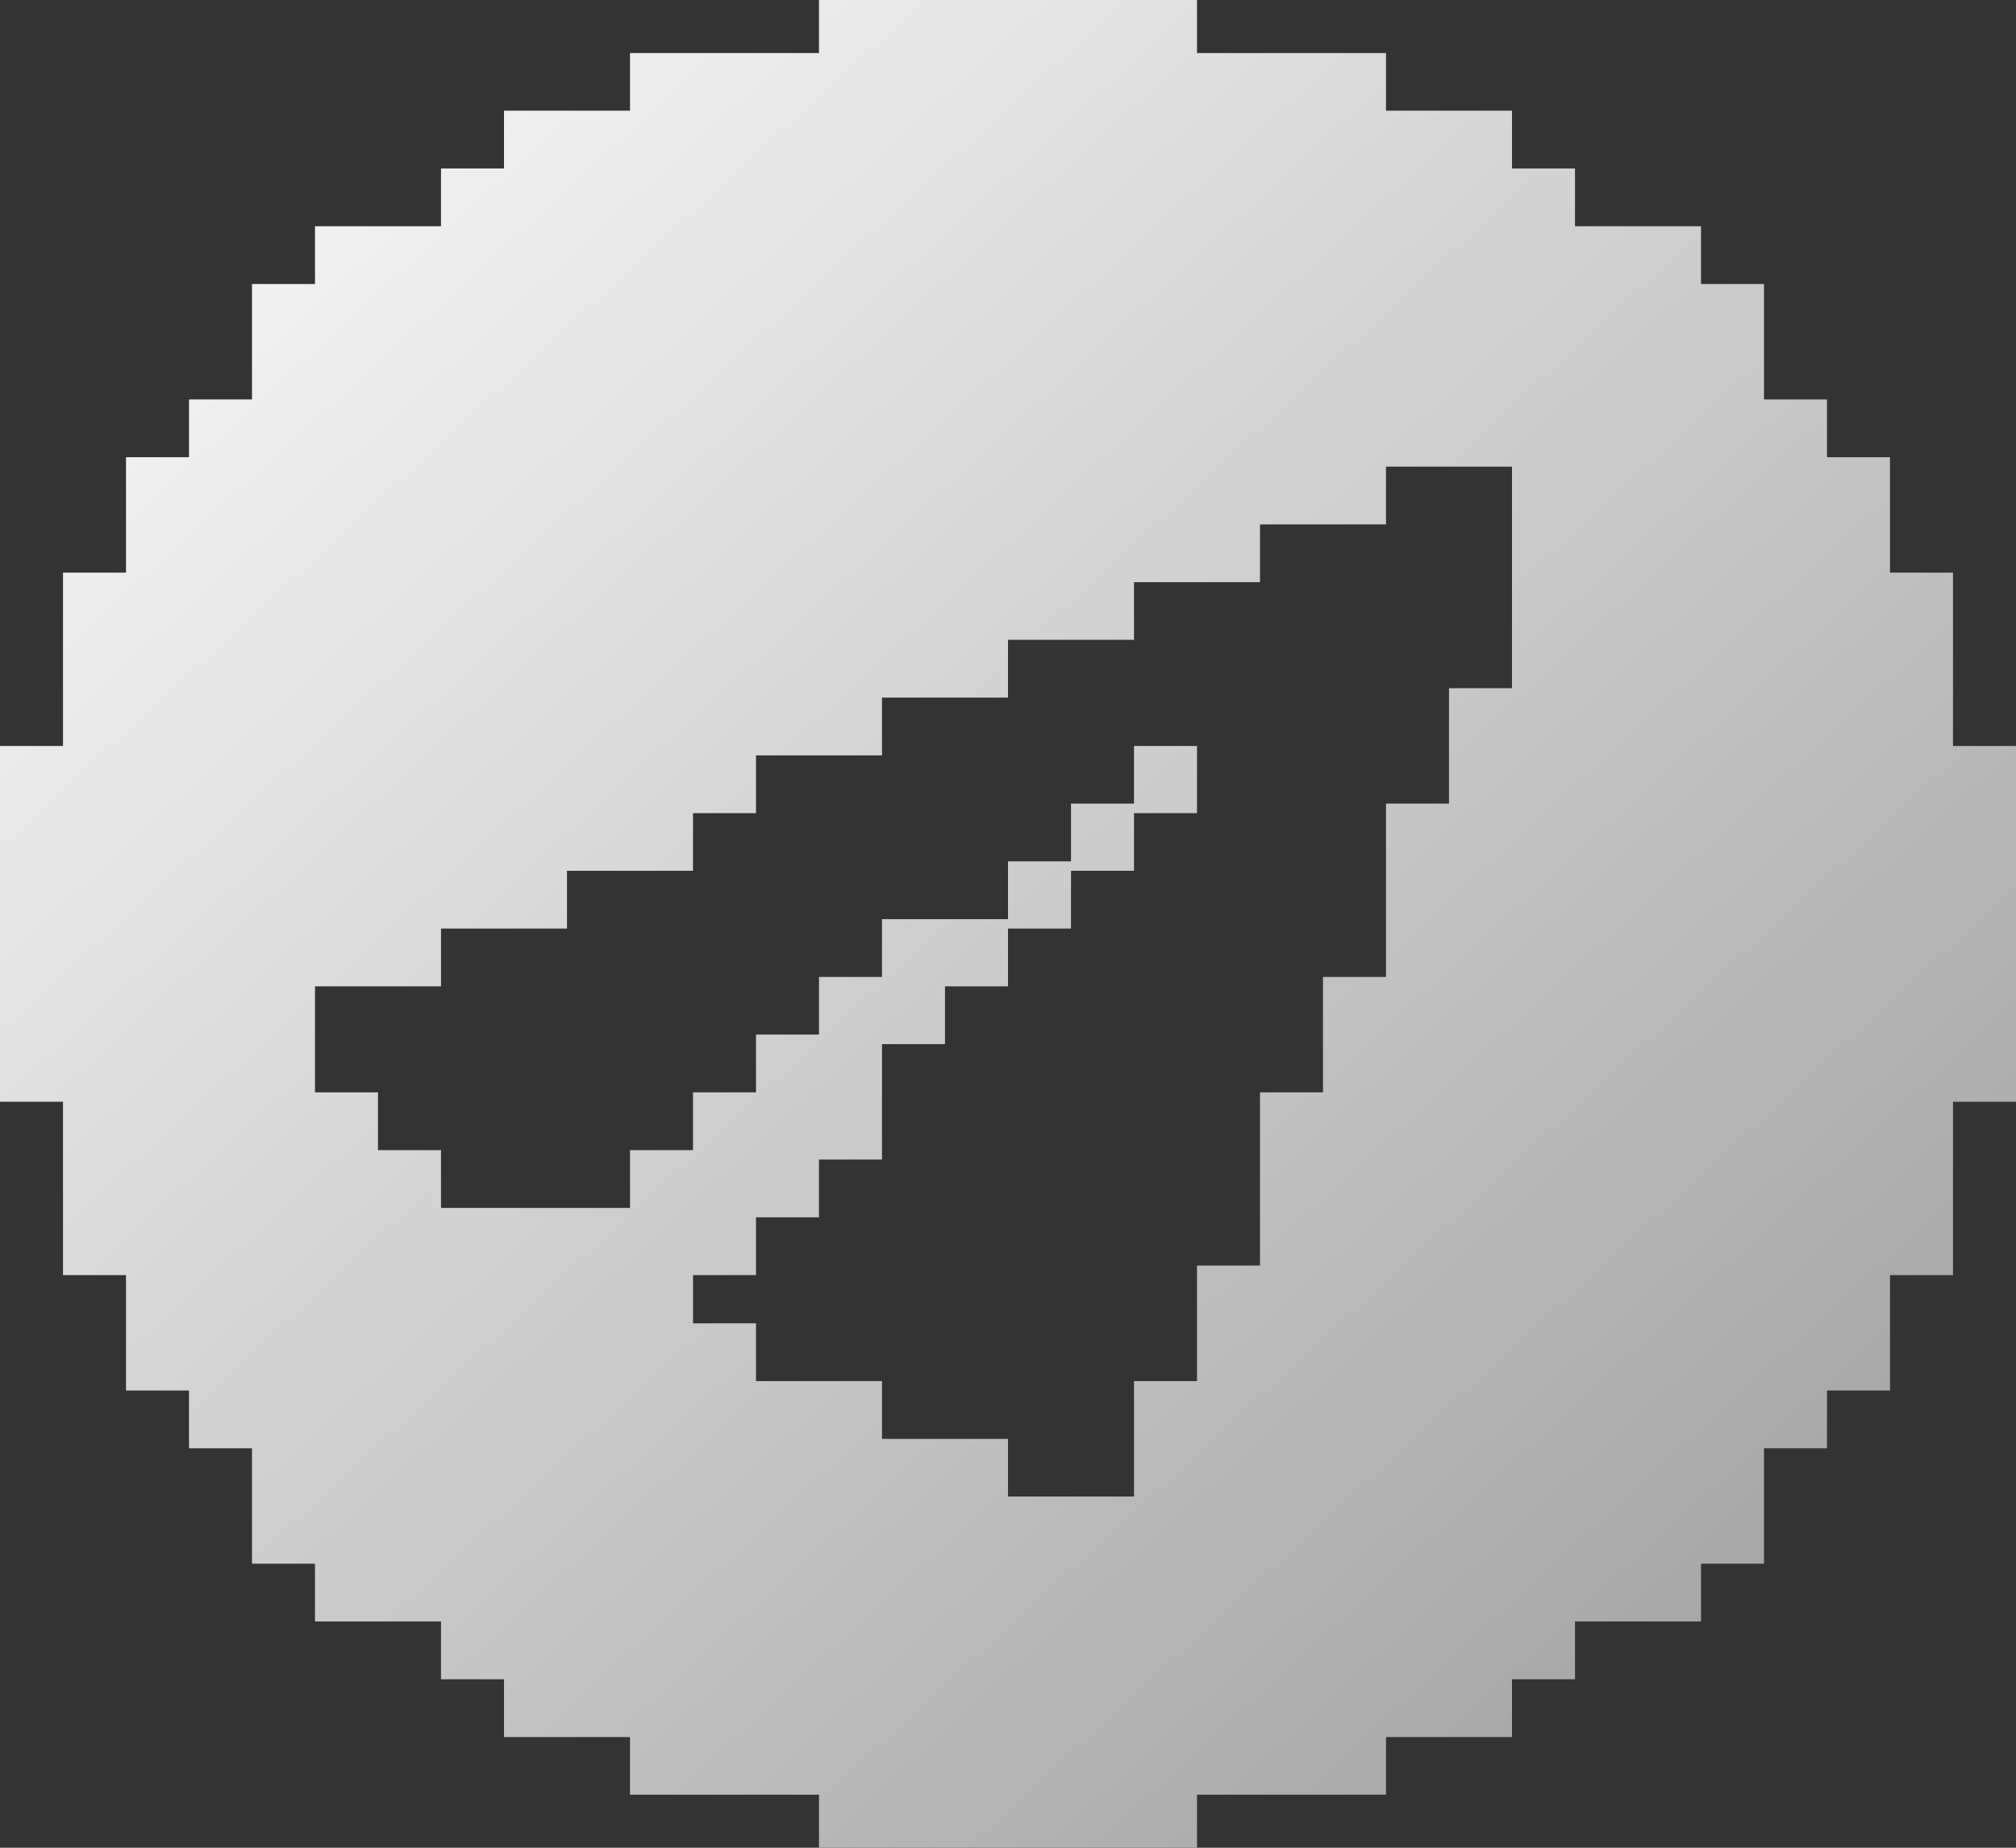 <svg width="12" height="11" viewBox="0 0 12 11" fill="none" xmlns="http://www.w3.org/2000/svg">
<rect x="0" y="0" width="12" height="11" fill="#333333" stroke="none"/>
<g clip-path="url(#clip0_24_57)">
<path d="M4.875 0.172H7.125H4.875ZM3.75 0.516H8.25H3.75ZM3 0.859H9H3ZM2.625 1.203H9.375H2.625ZM1.875 1.547H10.125H1.875ZM1.5 1.891H10.5H1.5ZM1.5 2.234H10.5H1.5ZM1.125 2.578H10.875H1.125ZM0.75 2.922H8.25H0.75ZM9 2.922H11.25H9ZM0.75 3.266H7.5H0.75ZM9 3.266H11.25H9ZM0.375 3.609H6.75H0.375ZM9 3.609H11.625H9ZM0.375 3.953H6H0.375ZM9 3.953H11.625H9ZM0.375 4.297H5.25H0.375ZM8.625 4.297H11.625H8.625ZM0 4.641H4.5H0ZM6.75 4.641H7.125H6.75ZM8.625 4.641H12H8.625ZM0 4.984H4.125H0ZM6.375 4.984H6.75H6.375ZM8.25 4.984H12H8.25ZM0 5.328H3.375H0ZM6 5.328H6.375H6ZM8.25 5.328H12H8.25ZM0 5.672H2.625H0ZM5.25 5.672H6H5.25ZM8.25 5.672H12H8.25ZM0 6.016H1.875H0ZM4.875 6.016H5.625H4.875ZM7.875 6.016H12H7.875ZM0 6.359H1.875H0ZM4.5 6.359H5.25H4.5ZM7.875 6.359H12H7.875ZM0.375 6.703H2.25H0.375ZM4.125 6.703H5.25H4.125ZM7.5 6.703H11.625H7.5ZM0.375 7.047H2.625H0.375ZM3.75 7.047H4.875H3.75ZM7.5 7.047H11.625H7.5ZM0.375 7.391H4.5H0.375ZM7.5 7.391H11.625H7.5ZM0.75 7.734H4.125H0.75ZM7.125 7.734H11.25H7.125ZM0.75 8.078H4.5H0.75ZM7.125 8.078H11.25H7.125ZM1.125 8.422H5.25H1.125ZM6.75 8.422H10.875H6.75ZM1.5 8.766H6H1.5ZM6.75 8.766H10.5H6.75ZM1.5 9.109H10.5H1.5ZM1.875 9.453H10.125H1.875ZM2.625 9.797H9.375H2.625ZM3 10.141H9H3ZM3.75 10.484H8.25H3.75ZM4.875 10.828H7.125H4.875Z" fill="black"/>
<path d="M4.875 0.172H7.125M3.75 0.516H8.25M3 0.859H9M2.625 1.203H9.375M1.875 1.547H10.125M1.5 1.891H10.5M1.5 2.234H10.5M1.125 2.578H10.875M0.75 2.922H8.25M9 2.922H11.25M0.75 3.266H7.5M9 3.266H11.25M0.375 3.609H6.75M9 3.609H11.625M0.375 3.953H6M9 3.953H11.625M0.375 4.297H5.25M8.625 4.297H11.625M0 4.641H4.5M6.75 4.641H7.125M8.625 4.641H12M0 4.984H4.125M6.375 4.984H6.75M8.25 4.984H12M0 5.328H3.375M6 5.328H6.375M8.25 5.328H12M0 5.672H2.625M5.25 5.672H6M8.25 5.672H12M0 6.016H1.875M4.875 6.016H5.625M7.875 6.016H12M0 6.359H1.875M4.5 6.359H5.25M7.875 6.359H12M0.375 6.703H2.25M4.125 6.703H5.25M7.5 6.703H11.625M0.375 7.047H2.625M3.75 7.047H4.875M7.5 7.047H11.625M0.375 7.391H4.5M7.5 7.391H11.625M0.75 7.734H4.125M7.125 7.734H11.25M0.75 8.078H4.5M7.125 8.078H11.25M1.125 8.422H5.25M6.75 8.422H10.875M1.5 8.766H6M6.75 8.766H10.5M1.5 9.109H10.5M1.875 9.453H10.125M2.625 9.797H9.375M3 10.141H9M3.75 10.484H8.25M4.875 10.828H7.125" stroke="url(#paint0_linear_24_57)" stroke-width="0.4"/>
</g>
<defs>
<linearGradient id="paint0_linear_24_57" x1="8.39993e-08" y1="7.69993e-08" x2="10.959" y2="11.955" gradientUnits="userSpaceOnUse">
<stop stop-color="white"/>
<stop offset="1" stop-color="#999999"/>
</linearGradient>
<clipPath id="clip0_24_57">
<rect width="12" height="11" fill="white"/>
</clipPath>
</defs>
</svg>
